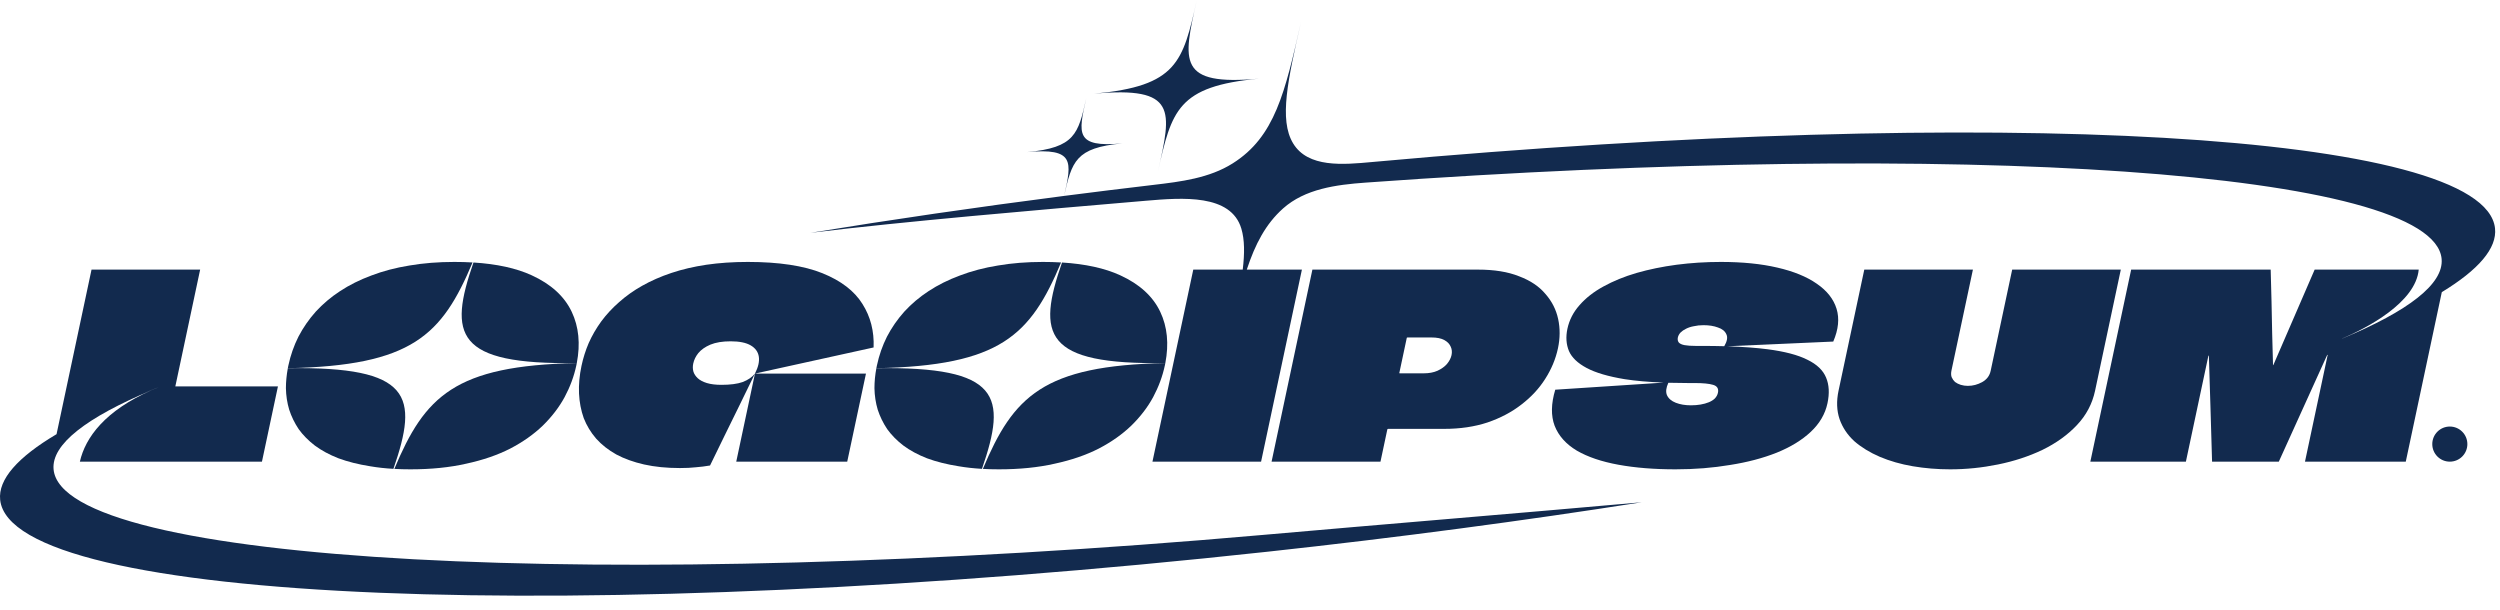 <svg width="168" height="41" viewBox="0 0 168 41" fill="none" xmlns="http://www.w3.org/2000/svg">
<g id="Frame" clip-path="url(#clip0_415_1220)">
<path id="Vector" d="M80.422 0.031C79.485 4.158 79.115 5.787 73.525 6.296C79.115 5.787 78.745 7.416 77.808 11.542C78.74 7.44 79.115 5.787 84.618 5.285C79.115 5.787 79.491 4.133 80.422 0.031Z" fill="#122A4E"/>
<path id="Vector_2" d="M82.838 10.979C81.266 11.972 79.358 12.208 77.511 12.425C75.489 12.663 73.487 12.91 71.508 13.165C72.032 10.858 72.276 9.924 75.409 9.638C72.243 9.927 72.459 8.975 72.995 6.615C72.456 8.99 72.243 9.927 69.026 10.22C72.21 9.93 72.034 10.845 71.508 13.165C65.599 13.926 59.895 14.759 54.462 15.646C60.757 14.879 69.508 14.131 77.017 13.489C79.455 13.281 82.725 13.023 83.42 15.369C83.64 16.111 83.644 17.026 83.511 18.118H80.188L77.445 31.023H84.745L87.488 18.118H83.784C84.351 16.394 85.059 15.049 86.219 14.011C87.697 12.691 89.786 12.414 91.762 12.272C131.931 9.373 163.557 11.491 164.077 17.4C164.226 19.082 161.837 20.903 157.42 22.743V22.749L157.405 22.755V22.743C159.042 22.05 162.336 20.334 162.538 18.118H155.545L152.781 24.502C152.779 24.513 152.77 24.525 152.756 24.536H152.738L152.746 24.502C152.733 23.791 152.714 23.079 152.689 22.368C152.676 21.657 152.662 20.952 152.646 20.252C152.633 19.541 152.615 18.83 152.59 18.118H143.214L140.471 31.023H146.892L148.402 23.917L148.406 23.9H148.423C148.426 23.9 148.429 23.9 148.431 23.901C148.435 23.902 148.438 23.905 148.438 23.91C148.438 23.911 148.438 23.913 148.438 23.914L148.437 23.917C148.479 25.098 148.516 26.28 148.546 27.461C148.576 28.643 148.611 29.83 148.651 31.023H153.136L156.382 23.865L156.385 23.848H156.403C156.41 23.848 156.414 23.85 156.416 23.854C156.417 23.855 156.417 23.856 156.417 23.857V23.858C156.417 23.86 156.417 23.862 156.417 23.865L154.895 31.023H161.668L164.089 19.632C166.552 18.134 167.812 16.685 167.665 15.34C166.963 8.887 134.133 7.078 92.464 10.865C92.385 10.872 92.306 10.879 92.226 10.886L92.215 10.887C90.252 11.069 87.895 11.287 86.896 9.631C85.937 8.041 86.549 5.345 87.429 1.471C86.35 6.222 85.677 9.188 82.838 10.979Z" fill="#122A4E"/>
<path id="Vector_3" fill-rule="evenodd" clip-rule="evenodd" d="M55.264 18.359C54.011 17.855 52.34 17.602 50.253 17.602C49.256 17.602 48.328 17.665 47.469 17.791C46.621 17.918 45.837 18.101 45.118 18.342C44.398 18.583 43.745 18.87 43.158 19.202C42.586 19.523 42.068 19.89 41.605 20.303C41.144 20.705 40.741 21.141 40.395 21.611C40.063 22.07 39.784 22.552 39.56 23.056C39.349 23.55 39.188 24.06 39.076 24.588C38.94 25.23 38.884 25.849 38.91 26.446C38.938 27.031 39.044 27.582 39.227 28.098C39.425 28.602 39.702 29.061 40.06 29.474C40.43 29.887 40.882 30.243 41.417 30.541C41.954 30.828 42.575 31.051 43.279 31.212C43.996 31.373 44.8 31.453 45.691 31.453C46.101 31.453 46.457 31.436 46.757 31.401C47.067 31.378 47.386 31.338 47.715 31.281C48.047 30.604 48.379 29.922 48.713 29.233C49.061 28.534 49.402 27.84 49.736 27.151C49.831 26.955 49.926 26.759 50.021 26.564C50.11 26.383 50.198 26.201 50.286 26.021C50.436 25.714 50.585 25.408 50.734 25.104L49.476 31.023H56.934L58.193 25.104H50.734L58.706 23.349C58.75 22.259 58.5 21.284 57.956 20.424C57.414 19.552 56.517 18.864 55.264 18.359ZM50.734 25.104C50.542 25.345 50.267 25.534 49.91 25.672C49.555 25.798 49.078 25.861 48.48 25.861C48.093 25.861 47.767 25.821 47.503 25.741C47.239 25.66 47.033 25.551 46.886 25.414C46.74 25.276 46.643 25.127 46.595 24.966C46.549 24.794 46.546 24.616 46.585 24.433C46.639 24.18 46.753 23.945 46.928 23.727C47.118 23.498 47.387 23.309 47.735 23.16C48.095 23.011 48.551 22.936 49.102 22.936C49.688 22.936 50.138 23.028 50.45 23.211C50.763 23.395 50.944 23.647 50.993 23.968C51.042 24.29 50.956 24.668 50.734 25.104Z" fill="#122A4E"/>
<path id="Vector_4" d="M71.305 17.637C70.914 17.614 70.506 17.602 70.082 17.602C69.003 17.602 67.995 17.682 67.058 17.843C66.135 17.992 65.284 18.216 64.505 18.514C63.729 18.801 63.027 19.151 62.4 19.564C61.787 19.965 61.244 20.424 60.771 20.94C60.309 21.456 59.92 22.018 59.603 22.626C59.298 23.234 59.074 23.877 58.93 24.553C58.916 24.617 58.903 24.68 58.892 24.744C67.24 24.573 69.245 22.539 71.305 17.637Z" fill="#122A4E"/>
<path id="Vector_5" d="M58.892 24.744C58.807 25.195 58.764 25.642 58.763 26.084C58.773 26.589 58.846 27.071 58.983 27.53C59.132 27.988 59.344 28.424 59.62 28.837C59.91 29.239 60.271 29.606 60.705 29.939C61.15 30.271 61.681 30.558 62.299 30.799C62.918 31.028 63.625 31.206 64.419 31.332C64.906 31.416 65.429 31.474 65.988 31.507C67.685 26.608 67.226 24.617 58.892 24.744Z" fill="#122A4E"/>
<path id="Vector_6" d="M66.049 31.51C66.392 31.529 66.749 31.539 67.12 31.539C68.515 31.539 69.767 31.413 70.876 31.16C71.995 30.919 72.981 30.581 73.836 30.145C74.694 29.698 75.425 29.181 76.03 28.596C76.638 28 77.125 27.363 77.491 26.687C77.86 25.998 78.123 25.287 78.279 24.553C78.29 24.501 78.301 24.449 78.311 24.397C70.096 24.566 68.099 26.628 66.049 31.51Z" fill="#122A4E"/>
<path id="Vector_7" d="M78.311 24.397C70.122 24.521 69.682 22.506 71.367 17.64C72.938 17.738 74.24 18.023 75.274 18.497C76.578 19.093 77.477 19.913 77.97 20.957C78.445 21.96 78.558 23.107 78.311 24.397Z" fill="#122A4E"/>
<path id="Vector_8" fill-rule="evenodd" clip-rule="evenodd" d="M116.071 23.271L123.195 22.953C123.544 22.139 123.618 21.405 123.417 20.751C123.216 20.097 122.773 19.535 122.087 19.065C121.413 18.594 120.528 18.233 119.432 17.981C118.349 17.728 117.085 17.602 115.643 17.602C114.623 17.602 113.63 17.665 112.665 17.791C111.712 17.918 110.817 18.101 109.98 18.342C109.155 18.583 108.41 18.887 107.746 19.254C107.095 19.61 106.561 20.028 106.142 20.51C105.725 20.98 105.455 21.508 105.33 22.093C105.213 22.643 105.248 23.142 105.434 23.59C105.623 24.026 106.018 24.404 106.618 24.725C107.218 25.047 108.073 25.299 109.183 25.482C109.918 25.596 110.789 25.672 111.796 25.711L104.513 26.188C104.231 27.128 104.217 27.937 104.472 28.614C104.739 29.291 105.236 29.847 105.964 30.283C106.695 30.707 107.625 31.023 108.753 31.229C109.882 31.436 111.162 31.539 112.593 31.539C113.883 31.539 115.105 31.441 116.261 31.246C117.426 31.063 118.469 30.788 119.392 30.421C120.328 30.042 121.089 29.577 121.676 29.027C122.276 28.465 122.653 27.822 122.806 27.1C122.948 26.434 122.917 25.861 122.715 25.379C122.515 24.886 122.096 24.485 121.458 24.175C120.823 23.854 119.929 23.618 118.776 23.469C118.009 23.37 117.107 23.304 116.071 23.271ZM115.87 23.265C115.409 23.252 114.921 23.246 114.408 23.246H113.969C113.652 23.246 113.398 23.228 113.205 23.194C113.025 23.16 112.897 23.102 112.82 23.022C112.746 22.93 112.723 22.816 112.752 22.678C112.777 22.563 112.835 22.454 112.927 22.351C113.031 22.248 113.155 22.162 113.299 22.093C113.457 22.013 113.633 21.955 113.828 21.921C114.025 21.875 114.241 21.852 114.476 21.852C114.851 21.852 115.174 21.904 115.446 22.007C115.731 22.099 115.921 22.253 116.015 22.471C116.111 22.675 116.062 22.939 115.87 23.265ZM112.114 25.722C111.961 26.051 111.928 26.327 112.017 26.549C112.121 26.779 112.319 26.951 112.611 27.065C112.904 27.18 113.243 27.237 113.63 27.237C113.865 27.237 114.079 27.22 114.274 27.186C114.481 27.151 114.668 27.1 114.835 27.031C115.002 26.962 115.138 26.876 115.242 26.773C115.348 26.658 115.416 26.532 115.445 26.394C115.504 26.119 115.395 25.941 115.119 25.861C114.855 25.781 114.447 25.741 113.896 25.741H113.456C112.986 25.741 112.539 25.734 112.114 25.722Z" fill="#122A4E"/>
<path id="Vector_9" d="M132.58 18.118H125.28L123.55 26.257C123.402 26.956 123.425 27.593 123.619 28.166C123.817 28.729 124.146 29.222 124.607 29.646C125.082 30.059 125.652 30.409 126.319 30.696C126.996 30.983 127.737 31.195 128.54 31.332C129.355 31.47 130.191 31.539 131.047 31.539C132.126 31.539 133.199 31.43 134.265 31.212C135.343 30.994 136.339 30.667 137.253 30.231C138.169 29.784 138.937 29.233 139.557 28.579C140.19 27.914 140.601 27.14 140.789 26.257L142.519 18.118H135.219L133.774 24.915C133.704 25.247 133.515 25.5 133.209 25.672C132.903 25.844 132.579 25.93 132.239 25.93C132.075 25.93 131.916 25.907 131.761 25.861C131.619 25.815 131.491 25.752 131.379 25.672C131.282 25.58 131.205 25.471 131.15 25.345C131.106 25.218 131.103 25.069 131.139 24.897L132.58 18.118Z" fill="#122A4E"/>
<path id="Vector_10" fill-rule="evenodd" clip-rule="evenodd" d="M99.328 18.118C100.418 18.118 101.337 18.267 102.082 18.566C102.842 18.852 103.432 19.248 103.853 19.753C104.287 20.246 104.573 20.808 104.708 21.439C104.844 22.07 104.84 22.724 104.696 23.4C104.542 24.123 104.255 24.811 103.835 25.465C103.429 26.108 102.896 26.681 102.238 27.186C101.591 27.69 100.831 28.092 99.959 28.39C99.089 28.677 98.12 28.82 97.053 28.82H93.271L93.25 28.837H93.232L93.229 28.855L92.768 31.023H85.45L88.193 18.118H99.328ZM95.683 25.087C96.035 25.087 96.34 25.029 96.599 24.915C96.872 24.788 97.087 24.634 97.243 24.45C97.402 24.255 97.502 24.06 97.543 23.865C97.587 23.659 97.569 23.469 97.488 23.297C97.41 23.114 97.266 22.965 97.056 22.85C96.845 22.735 96.559 22.678 96.195 22.678H94.577C94.565 22.678 94.552 22.683 94.538 22.695L94.534 22.712L94.033 25.069C94.045 25.069 94.05 25.075 94.047 25.087H95.683Z" fill="#122A4E"/>
<path id="Vector_11" fill-rule="evenodd" clip-rule="evenodd" d="M11.783 25.964L11.79 25.93L13.45 18.118H6.151L3.8 29.177C1.198 30.72 -0.139 32.213 0.011 33.596C0.769 40.557 38.915 42.113 85.211 37.072C93.983 36.117 102.418 34.993 110.324 33.752C106.134 34.127 101.67 34.506 97.094 34.895L97.089 34.895L97.081 34.896L97.075 34.897L97.069 34.897L97.057 34.898C93.037 35.24 88.932 35.588 84.85 35.948C40.535 39.852 4.158 37.876 3.6 31.536C3.452 29.863 5.813 28.054 10.182 26.225C7.069 27.594 5.74 29.386 5.367 31.023H17.603L18.678 25.964H11.783ZM9.964 26.292C9.893 26.32 9.823 26.348 9.754 26.376C10.009 26.276 10.268 26.175 10.533 26.075C10.574 26.058 10.616 26.041 10.658 26.024C10.539 26.069 10.421 26.114 10.304 26.159C10.243 26.183 10.182 26.206 10.122 26.23C10.069 26.251 10.016 26.271 9.964 26.292Z" fill="#122A4E"/>
<path id="Vector_12" d="M31.756 17.637C31.364 17.614 30.957 17.602 30.532 17.602C29.454 17.602 28.446 17.682 27.509 17.843C26.586 17.992 25.735 18.216 24.956 18.514C24.18 18.801 23.478 19.151 22.851 19.564C22.238 19.965 21.695 20.424 21.221 20.94C20.76 21.456 20.371 22.018 20.054 22.626C19.749 23.234 19.524 23.877 19.38 24.553C19.373 24.586 19.367 24.619 19.36 24.651C19.354 24.682 19.348 24.713 19.342 24.744C27.691 24.573 29.695 22.539 31.756 17.637Z" fill="#122A4E"/>
<path id="Vector_13" d="M19.342 24.744C19.258 25.195 19.215 25.642 19.213 26.084C19.223 26.589 19.297 27.071 19.434 27.53C19.582 27.988 19.795 28.424 20.07 28.837C20.36 29.239 20.722 29.606 21.155 29.939C21.601 30.271 22.132 30.558 22.749 30.799C23.369 31.028 24.076 31.206 24.87 31.332C25.357 31.416 25.88 31.474 26.438 31.507C28.136 26.608 27.677 24.617 19.342 24.744Z" fill="#122A4E"/>
<path id="Vector_14" d="M26.499 31.51C26.843 31.529 27.2 31.539 27.57 31.539C28.966 31.539 30.218 31.413 31.327 31.16C32.445 30.919 33.432 30.581 34.287 30.145C35.144 29.698 35.875 29.181 36.481 28.596C37.088 28 37.575 27.363 37.942 26.687C38.311 25.998 38.574 25.287 38.73 24.553C38.741 24.501 38.751 24.449 38.761 24.397C30.547 24.566 28.549 26.628 26.499 31.51Z" fill="#122A4E"/>
<path id="Vector_15" d="M38.761 24.397C30.572 24.521 30.133 22.506 31.817 17.64C33.388 17.738 34.691 18.023 35.725 18.497C37.029 19.093 37.928 19.913 38.421 20.957C38.895 21.96 39.009 23.107 38.761 24.397Z" fill="#122A4E"/>
<path id="Vector_16" d="M164.628 31.023C165.279 31.023 165.807 30.495 165.807 29.843C165.807 29.192 165.279 28.664 164.628 28.664C163.976 28.664 163.449 29.192 163.449 29.843C163.449 30.495 163.976 31.023 164.628 31.023Z" fill="#122A4E"/>
</g>
<defs>
<clipPath id="clip0_415_1220">
<rect width="168" height="40" fill="white" transform="translate(0 0.031)"/>
</clipPath>
</defs>
</svg>
